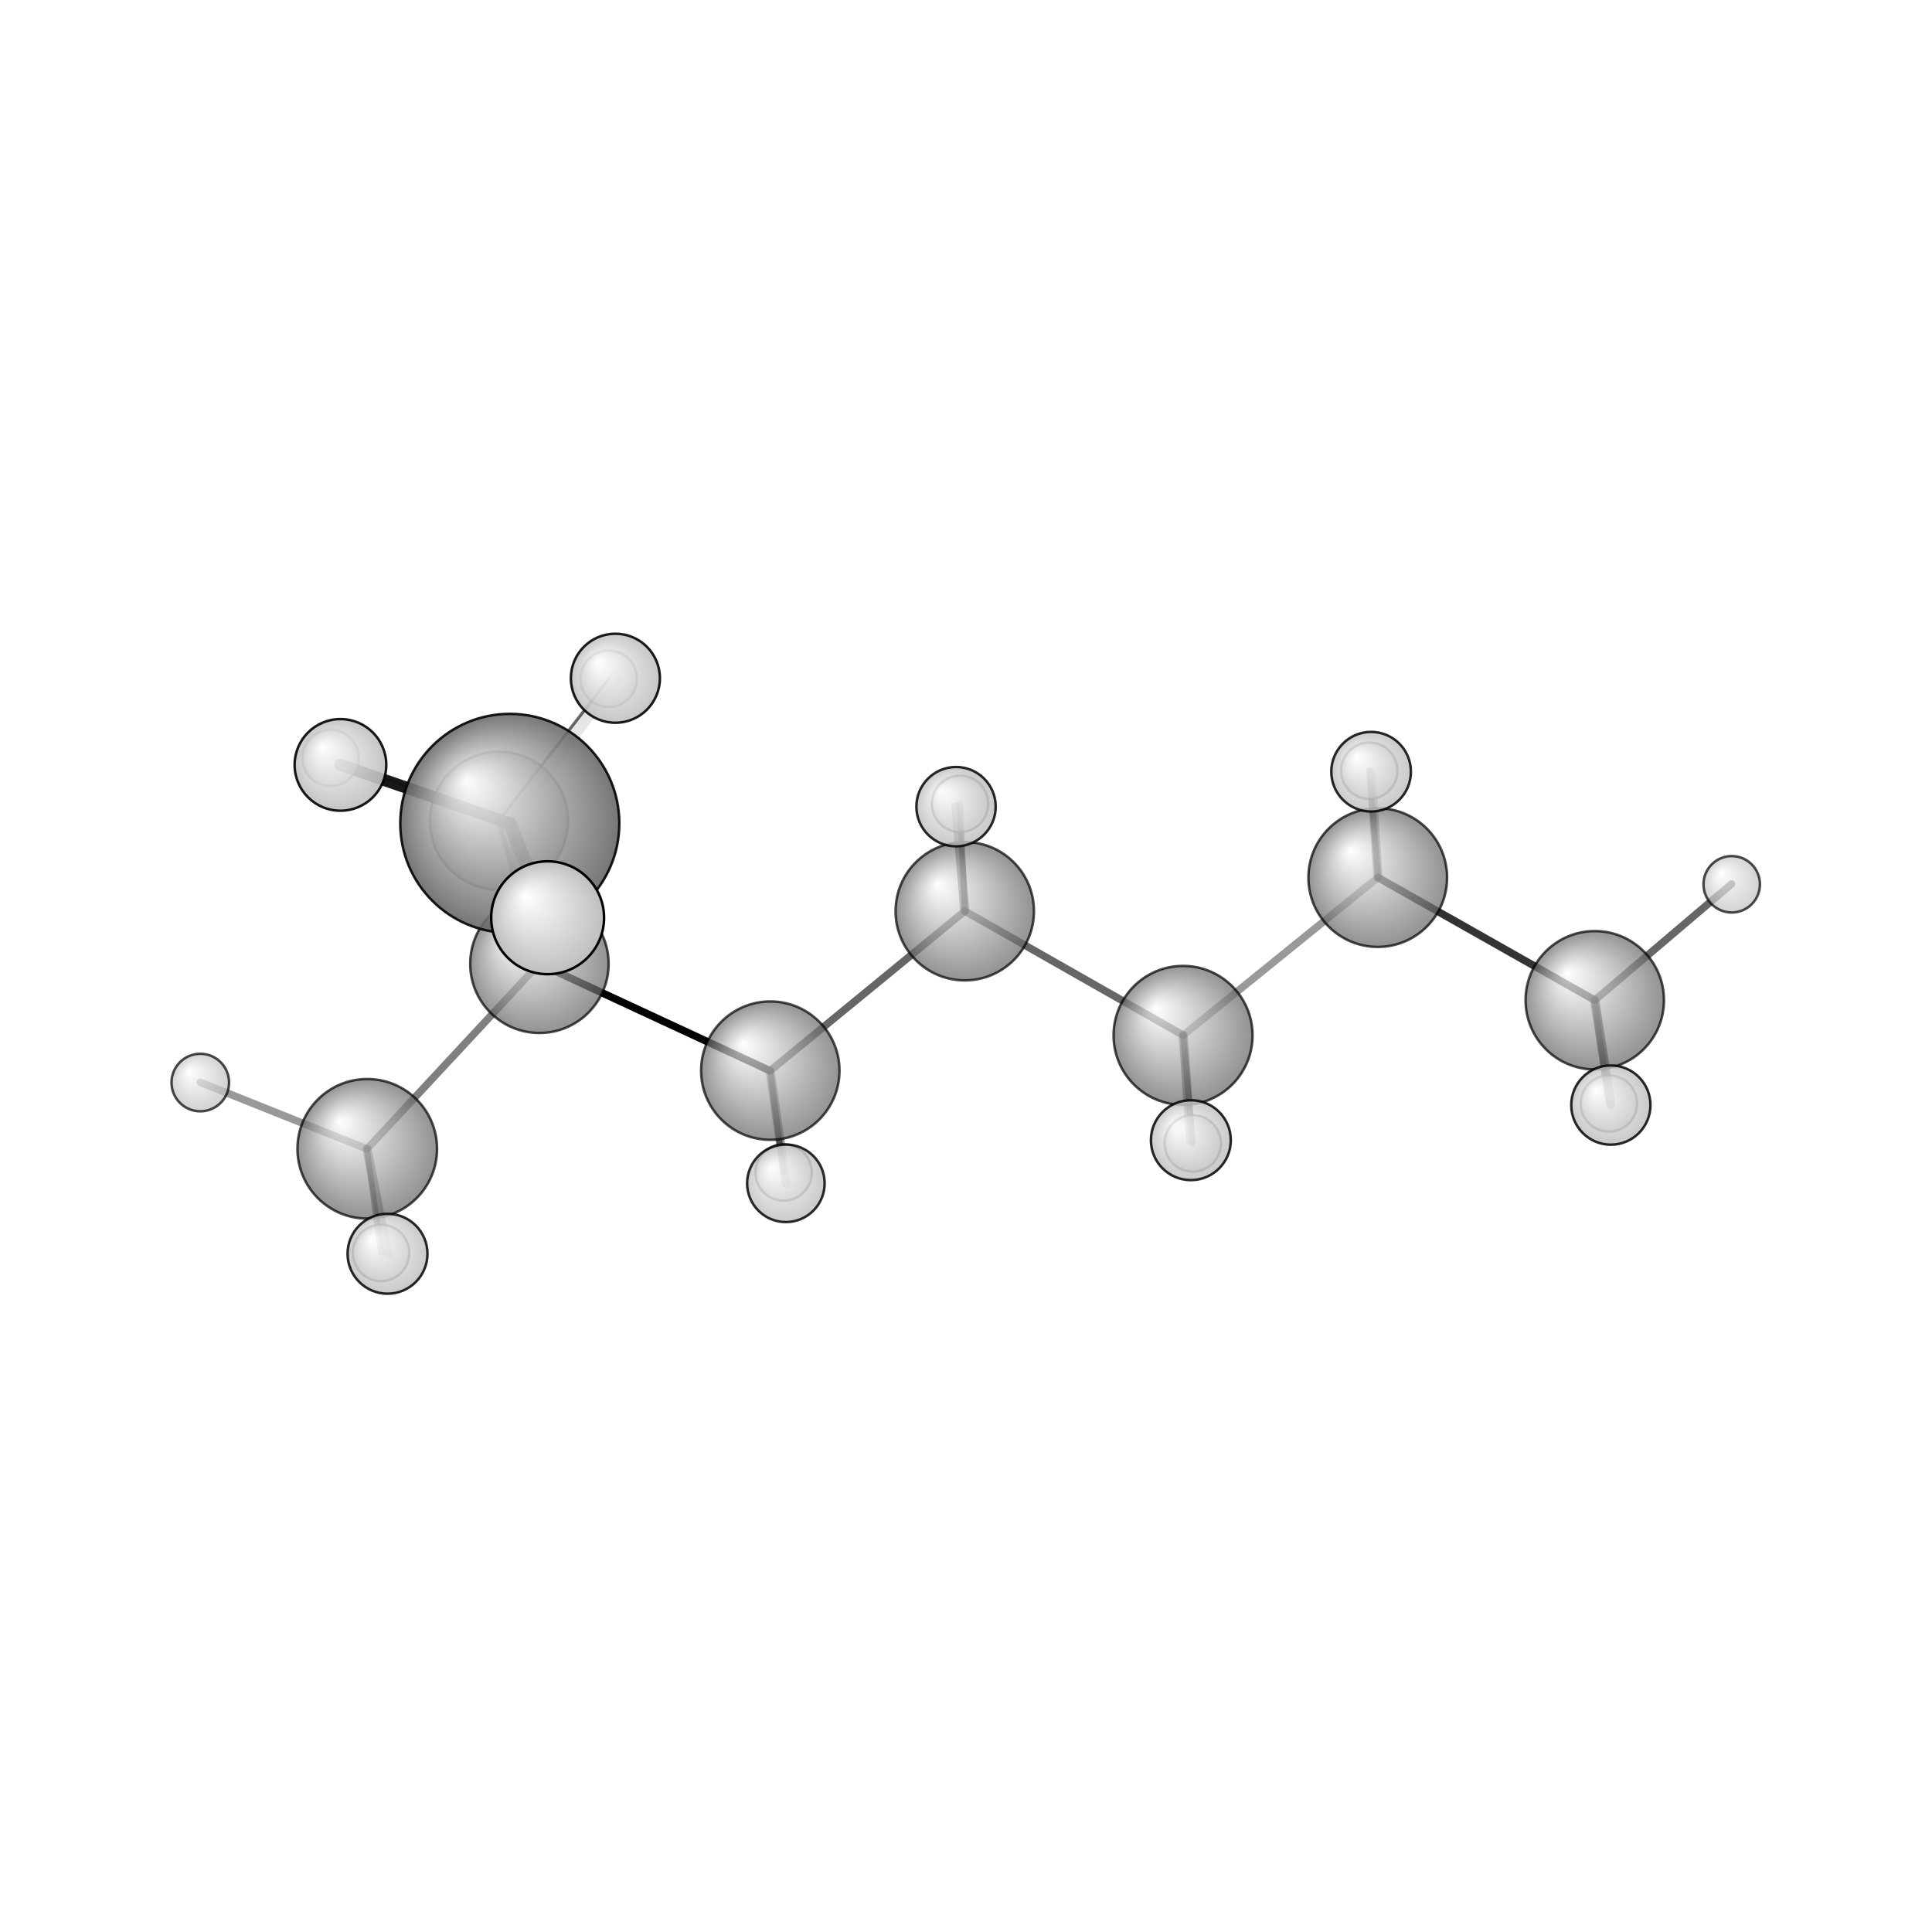 <?xml version="1.0"?>
<svg version="1.1" id="topsvg"
xmlns="http://www.w3.org/2000/svg" xmlns:xlink="http://www.w3.org/1999/xlink"
xmlns:cml="http://www.xml-cml.org/schema" x="0" y="0" width="200px" height="200px" viewBox="0 0 100 100">
<title>14062 - Open Babel Depiction</title>
<rect x="0" y="0" width="100" height="100" fill="white"/>
<defs>
<radialGradient id='radialffffff666666' cx='50%' cy='50%' r='50%' fx='30%' fy='30%'>
  <stop offset=' 0%' stop-color="rgb(255,255,255)"  stop-opacity='1.0'/>
  <stop offset='100%' stop-color="rgb(102,102,102)"  stop-opacity ='1.0'/>
</radialGradient>
<radialGradient id='radialffffffbfbfbf' cx='50%' cy='50%' r='50%' fx='30%' fy='30%'>
  <stop offset=' 0%' stop-color="rgb(255,255,255)"  stop-opacity='1.0'/>
  <stop offset='100%' stop-color="rgb(191,191,191)"  stop-opacity ='1.0'/>
</radialGradient>
</defs>
<g transform="translate(0,0)">
<svg width="100" height="100" x="0" y="0" viewBox="0 0 385.849 194.941"
font-family="sans-serif" stroke="rgb(0,0,0)" stroke-width="4"  stroke-linecap="round">
<line x1="107.7" y1="97.0" x2="153.8" y2="118.4" opacity="1.0" stroke="rgb(0,0,0)"  stroke-width="1.5"/>
<line x1="107.7" y1="97.0" x2="73.3" y2="134.0" opacity="0.5" stroke="rgb(0,0,0)"  stroke-width="1.5"/>
<line x1="107.7" y1="97.0" x2="99.6" y2="68.5" opacity="0.5" stroke="rgb(0,0,0)"  stroke-width="1.1"/>
<line x1="107.7" y1="97.0" x2="101.8" y2="69.0" opacity="0.4" stroke="rgb(0,0,0)"  stroke-width="1.9"/>
<line x1="153.8" y1="118.4" x2="192.7" y2="86.5" opacity="0.6" stroke="rgb(0,0,0)"  stroke-width="1.5"/>
<line x1="153.8" y1="118.4" x2="156.5" y2="138.7" opacity="0.5" stroke="rgb(0,0,0)"  stroke-width="1.2"/>
<line x1="153.8" y1="118.4" x2="157.0" y2="140.9" opacity="0.4" stroke="rgb(0,0,0)"  stroke-width="1.8"/>
<line x1="192.7" y1="86.5" x2="236.3" y2="111.3" opacity="0.6" stroke="rgb(0,0,0)"  stroke-width="1.5"/>
<line x1="192.7" y1="86.5" x2="190.9" y2="65.6" opacity="0.5" stroke="rgb(0,0,0)"  stroke-width="1.8"/>
<line x1="192.7" y1="86.5" x2="191.7" y2="65.1" opacity="0.6" stroke="rgb(0,0,0)"  stroke-width="1.2"/>
<line x1="236.3" y1="111.3" x2="275.2" y2="79.8" opacity="0.4" stroke="rgb(0,0,0)"  stroke-width="1.5"/>
<line x1="236.3" y1="111.3" x2="237.8" y2="132.3" opacity="0.5" stroke="rgb(0,0,0)"  stroke-width="1.8"/>
<line x1="236.3" y1="111.3" x2="238.2" y2="132.9" opacity="0.6" stroke="rgb(0,0,0)"  stroke-width="1.2"/>
<line x1="73.3" y1="134.0" x2="40.0" y2="120.7" opacity="0.4" stroke="rgb(0,0,0)"  stroke-width="1.5"/>
<line x1="73.3" y1="134.0" x2="76.1" y2="154.8" opacity="0.5" stroke="rgb(0,0,0)"  stroke-width="1.2"/>
<line x1="73.3" y1="134.0" x2="77.4" y2="154.9" opacity="0.4" stroke="rgb(0,0,0)"  stroke-width="1.8"/>
<line x1="99.6" y1="68.5" x2="121.6" y2="40.1" opacity="0.6" stroke="rgb(0,0,0)"  stroke-width="0.6"/>
<line x1="99.6" y1="68.5" x2="66.0" y2="55.9" opacity="0.2" stroke="rgb(0,0,0)"  stroke-width="0.6"/>
<line x1="99.6" y1="68.5" x2="104.7" y2="87.2" opacity="0.2" stroke="rgb(0,0,0)"  stroke-width="0.4"/>
<line x1="101.8" y1="69.0" x2="122.9" y2="40.0" opacity="0.1" stroke="rgb(0,0,0)"  stroke-width="2.4"/>
<line x1="101.8" y1="69.0" x2="109.4" y2="87.8" opacity="0.8" stroke="rgb(0,0,0)"  stroke-width="2.7"/>
<line x1="101.8" y1="69.0" x2="68.0" y2="57.3" opacity="0.9" stroke="rgb(0,0,0)"  stroke-width="2.4"/>
<line x1="275.2" y1="79.8" x2="318.5" y2="104.3" opacity="0.8" stroke="rgb(0,0,0)"  stroke-width="1.5"/>
<line x1="275.2" y1="79.8" x2="273.5" y2="58.5" opacity="0.5" stroke="rgb(0,0,0)"  stroke-width="1.2"/>
<line x1="275.2" y1="79.8" x2="273.8" y2="58.7" opacity="0.4" stroke="rgb(0,0,0)"  stroke-width="1.8"/>
<line x1="318.5" y1="104.3" x2="321.7" y2="125.2" opacity="0.6" stroke="rgb(0,0,0)"  stroke-width="1.8"/>
<line x1="318.5" y1="104.3" x2="345.8" y2="81.1" opacity="0.6" stroke="rgb(0,0,0)"  stroke-width="1.5"/>
<line x1="318.5" y1="104.3" x2="321.3" y2="124.9" opacity="0.5" stroke="rgb(0,0,0)"  stroke-width="1.2"/>
<circle cx="104.705" cy="87.205" r="5.636" opacity="0.2" style="stroke:black;stroke-width:0.5;fill:url(#radialffffffbfbfbf)"/>
<circle cx="121.556" cy="40.098" r="5.636" opacity="0.455" style="stroke:black;stroke-width:0.5;fill:url(#radialffffffbfbfbf)"/>
<circle cx="66.021" cy="55.918" r="5.636" opacity="0.458" style="stroke:black;stroke-width:0.5;fill:url(#radialffffffbfbfbf)"/>
<circle cx="99.648" cy="68.467" r="13.818" opacity="0.461" style="stroke:black;stroke-width:0.5;fill:url(#radialffffff666666)"/>
<circle cx="156.5" cy="138.709" r="5.636" opacity="0.531" style="stroke:black;stroke-width:0.5;fill:url(#radialffffffbfbfbf)"/>
<circle cx="321.309" cy="124.922" r="5.636" opacity="0.54" style="stroke:black;stroke-width:0.5;fill:url(#radialffffffbfbfbf)"/>
<circle cx="191.736" cy="65.078" r="5.636" opacity="0.543" style="stroke:black;stroke-width:0.5;fill:url(#radialffffffbfbfbf)"/>
<circle cx="273.462" cy="58.469" r="5.636" opacity="0.546" style="stroke:black;stroke-width:0.5;fill:url(#radialffffffbfbfbf)"/>
<circle cx="76.1" cy="154.771" r="5.636" opacity="0.547" style="stroke:black;stroke-width:0.5;fill:url(#radialffffffbfbfbf)"/>
<circle cx="238.22" cy="132.906" r="5.636" opacity="0.548" style="stroke:black;stroke-width:0.5;fill:url(#radialffffffbfbfbf)"/>
<circle cx="153.841" cy="118.367" r="13.818" opacity="0.7" style="stroke:black;stroke-width:0.5;fill:url(#radialffffff666666)"/>
<circle cx="345.849" cy="81.15" r="5.636" opacity="0.705" style="stroke:black;stroke-width:0.5;fill:url(#radialffffffbfbfbf)"/>
<circle cx="192.679" cy="86.527" r="13.818" opacity="0.705" style="stroke:black;stroke-width:0.5;fill:url(#radialffffff666666)"/>
<circle cx="318.499" cy="104.312" r="13.818" opacity="0.706" style="stroke:black;stroke-width:0.5;fill:url(#radialffffff666666)"/>
<circle cx="107.727" cy="97.029" r="13.818" opacity="0.707" style="stroke:black;stroke-width:0.5;fill:url(#radialffffff666666)"/>
<circle cx="275.158" cy="79.814" r="13.846" opacity="0.708" style="stroke:black;stroke-width:0.5;fill:url(#radialffffff666666)"/>
<circle cx="236.275" cy="111.329" r="13.877" opacity="0.709" style="stroke:black;stroke-width:0.5;fill:url(#radialffffff666666)"/>
<circle cx="73.346" cy="133.98" r="13.937" opacity="0.71" style="stroke:black;stroke-width:0.5;fill:url(#radialffffff666666)"/>
<circle cx="40" cy="120.744" r="5.747" opacity="0.714" style="stroke:black;stroke-width:0.5;fill:url(#radialffffffbfbfbf)"/>
<circle cx="156.952" cy="140.873" r="7.74" opacity="0.829" style="stroke:black;stroke-width:0.5;fill:url(#radialffffffbfbfbf)"/>
<circle cx="321.711" cy="125.247" r="7.911" opacity="0.838" style="stroke:black;stroke-width:0.5;fill:url(#radialffffffbfbfbf)"/>
<circle cx="190.937" cy="65.644" r="7.92" opacity="0.838" style="stroke:black;stroke-width:0.5;fill:url(#radialffffffbfbfbf)"/>
<circle cx="273.832" cy="58.666" r="7.951" opacity="0.84" style="stroke:black;stroke-width:0.5;fill:url(#radialffffffbfbfbf)"/>
<circle cx="237.834" cy="132.258" r="7.977" opacity="0.841" style="stroke:black;stroke-width:0.5;fill:url(#radialffffffbfbfbf)"/>
<circle cx="77.394" cy="154.941" r="7.978" opacity="0.841" style="stroke:black;stroke-width:0.5;fill:url(#radialffffffbfbfbf)"/>
<circle cx="122.902" cy="40" r="8.891" opacity="0.888" style="stroke:black;stroke-width:0.5;fill:url(#radialffffffbfbfbf)"/>
<circle cx="101.813" cy="68.988" r="21.872" opacity="0.89" style="stroke:black;stroke-width:0.5;fill:url(#radialffffff666666)"/>
<circle cx="67.992" cy="57.307" r="9.153" opacity="0.901" style="stroke:black;stroke-width:0.5;fill:url(#radialffffffbfbfbf)"/>
<circle cx="109.368" cy="87.833" r="11.273" opacity="1" style="stroke:black;stroke-width:0.5;fill:url(#radialffffffbfbfbf)"/>
</svg>
</g>
</svg>
